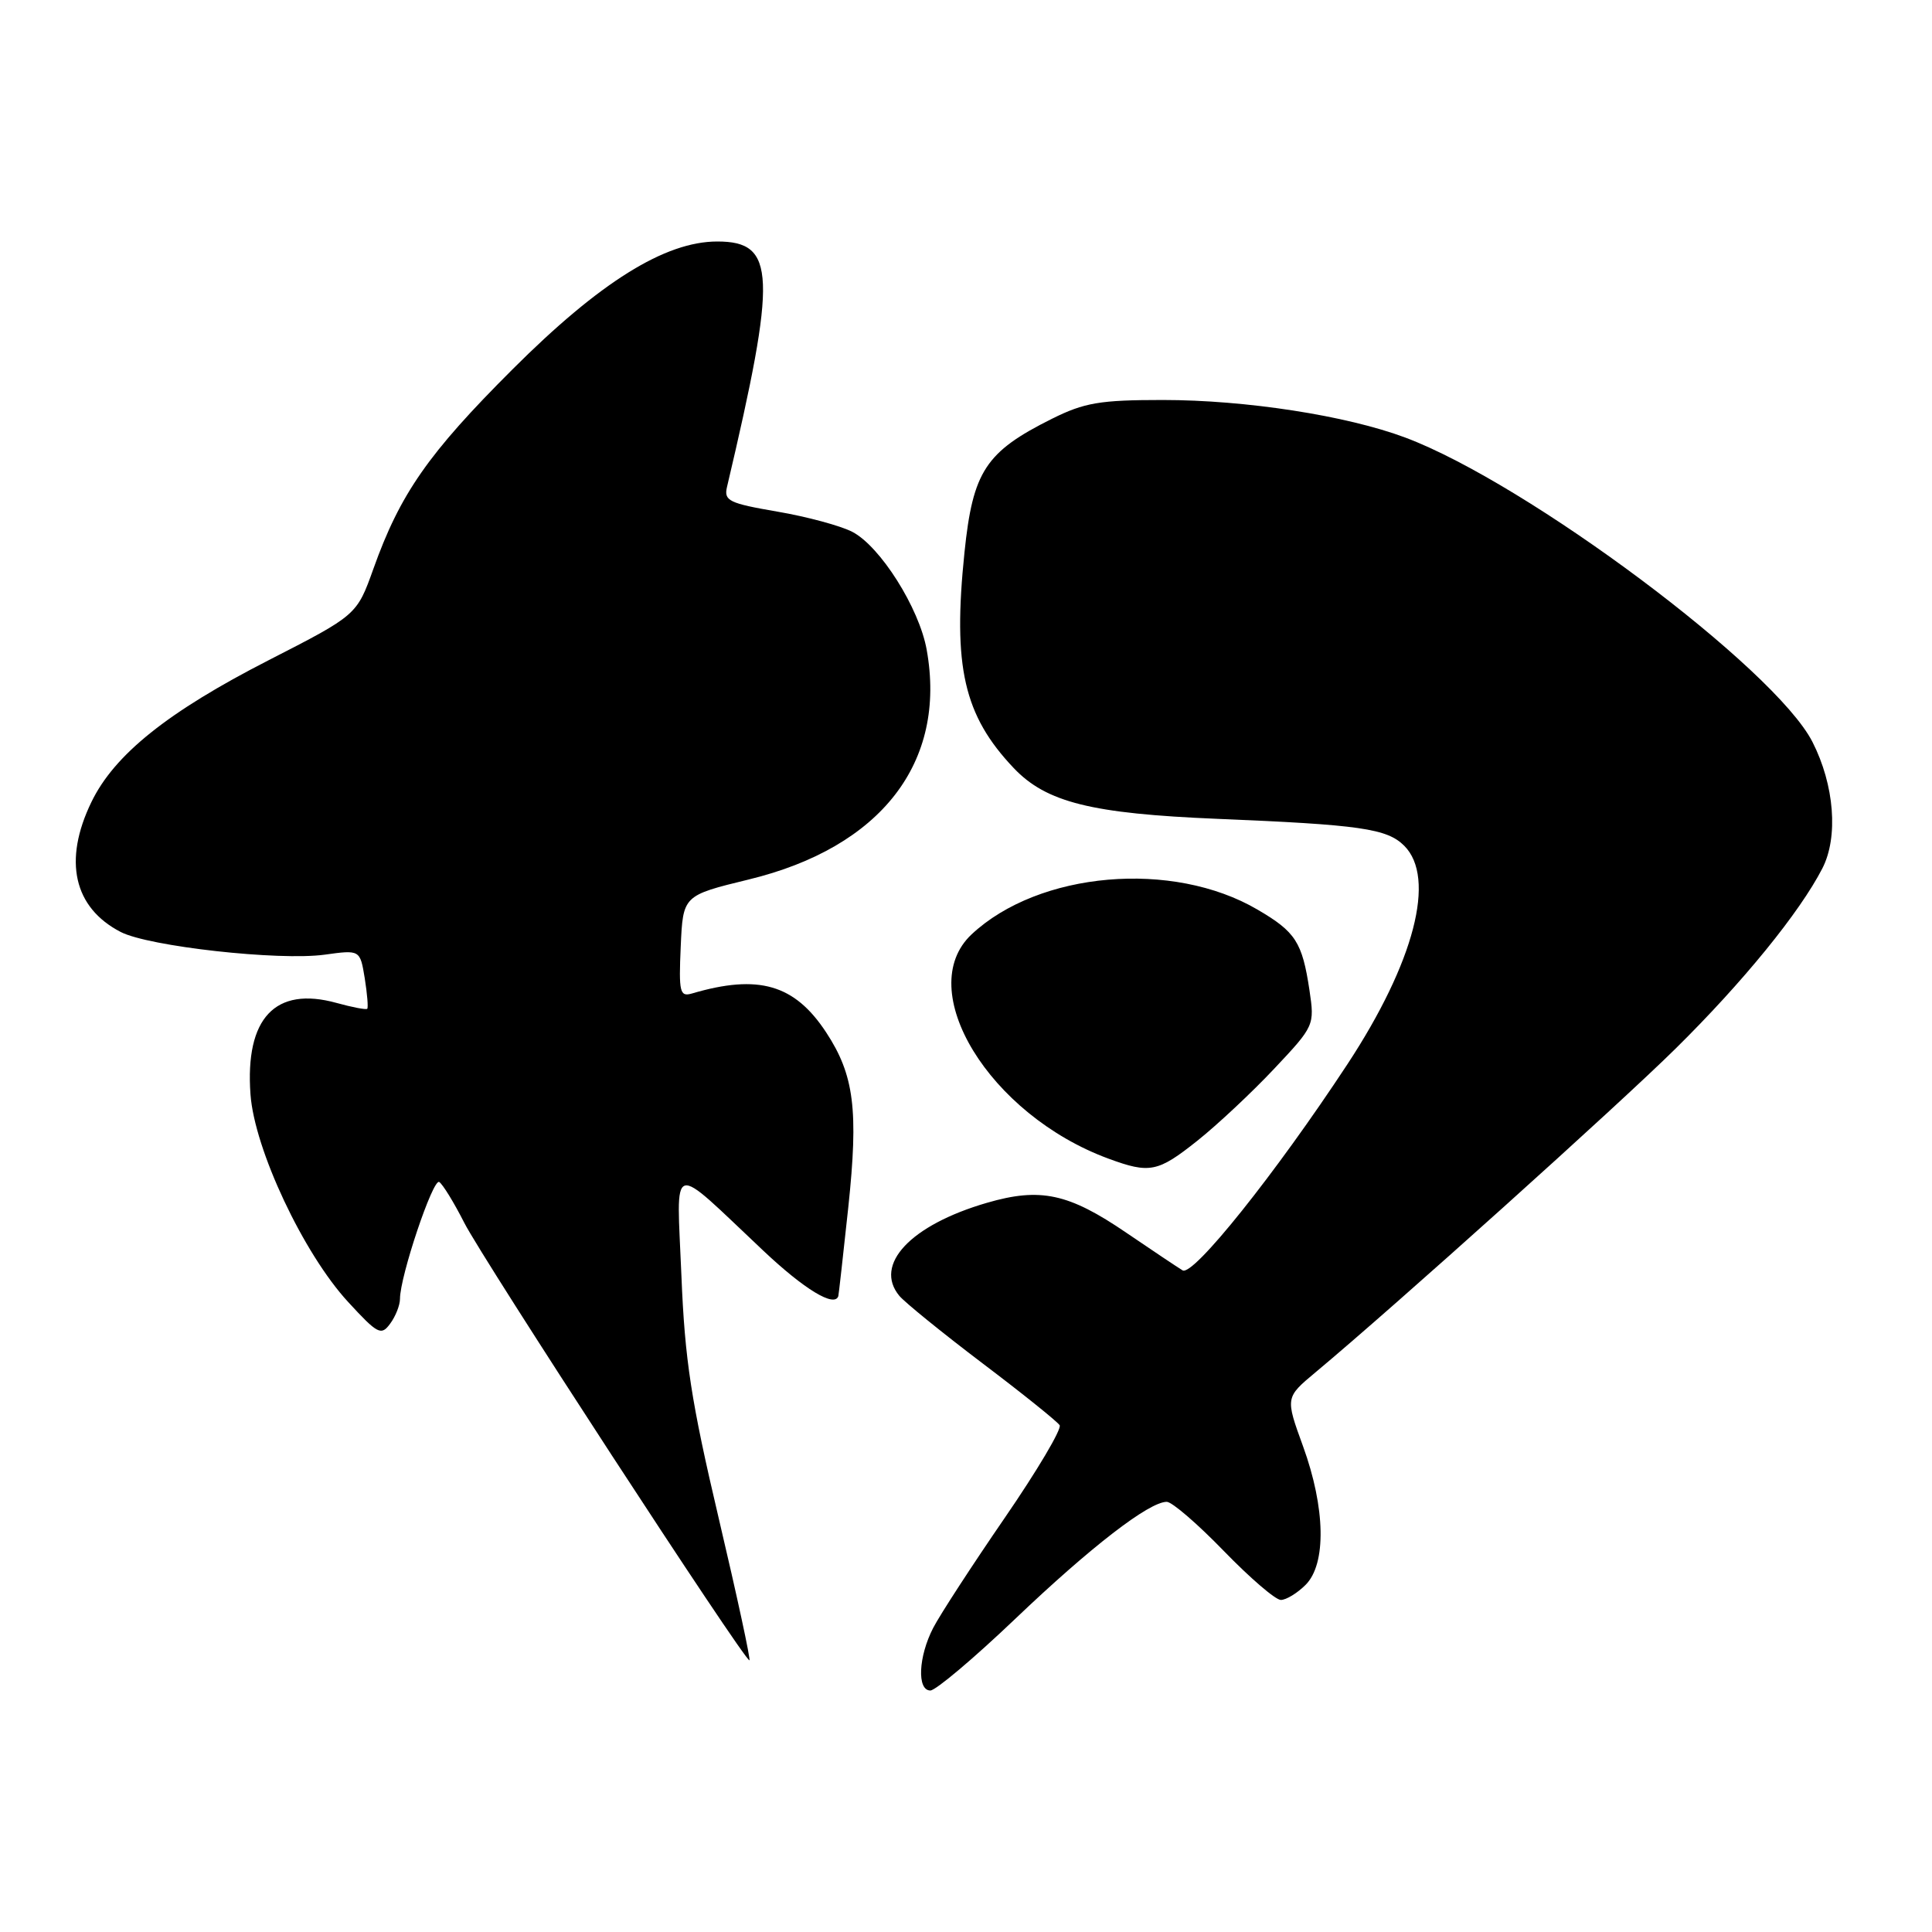 <?xml version="1.0" encoding="UTF-8" standalone="no"?>
<!DOCTYPE svg PUBLIC "-//W3C//DTD SVG 1.1//EN" "http://www.w3.org/Graphics/SVG/1.1/DTD/svg11.dtd" >
<svg xmlns="http://www.w3.org/2000/svg" xmlns:xlink="http://www.w3.org/1999/xlink" version="1.1" viewBox="0 0 256 256">
 <g >
 <path fill="currentColor"
d=" M 134.53 214.50 C 144.55 204.95 152.26 199.00 154.60 199.00 C 155.30 199.00 158.69 201.93 162.15 205.50 C 165.61 209.07 169.01 212.00 169.72 212.00 C 170.42 212.00 171.90 211.10 173.00 210.00 C 175.77 207.23 175.63 199.82 172.66 191.64 C 170.31 185.18 170.31 185.18 174.31 181.84 C 184.87 173.03 214.43 146.45 222.04 138.93 C 230.96 130.13 238.47 120.90 241.47 115.07 C 243.61 110.91 243.07 104.02 240.16 98.31 C 235.18 88.55 202.41 64.06 186.21 57.98 C 178.44 55.07 165.09 53.00 154.07 53.00 C 145.76 53.00 143.69 53.35 139.39 55.49 C 130.59 59.88 128.91 62.45 127.80 73.18 C 126.23 88.36 127.70 94.79 134.33 101.78 C 138.65 106.32 144.63 107.81 161.29 108.50 C 180.24 109.28 183.79 109.79 186.07 112.07 C 190.32 116.32 187.41 127.51 178.55 141.00 C 169.01 155.51 158.09 169.17 156.70 168.33 C 156.04 167.93 152.69 165.69 149.25 163.35 C 141.59 158.12 137.85 157.32 130.77 159.38 C 120.66 162.32 115.73 167.56 119.17 171.71 C 119.90 172.58 124.85 176.60 130.18 180.64 C 135.51 184.67 140.11 188.37 140.41 188.85 C 140.71 189.34 137.44 194.86 133.13 201.13 C 128.83 207.39 124.56 213.95 123.65 215.71 C 121.69 219.51 121.48 224.00 123.28 224.00 C 123.98 224.00 129.05 219.73 134.53 214.50 Z  M 95.25 201.25 C 91.58 185.67 90.74 180.21 90.29 169.00 C 89.66 153.50 88.53 153.85 101.15 165.73 C 106.59 170.86 110.57 173.27 111.08 171.75 C 111.13 171.61 111.72 166.32 112.40 160.00 C 113.77 147.09 113.19 142.45 109.46 136.78 C 105.28 130.43 100.50 129.05 91.70 131.64 C 90.08 132.11 89.93 131.51 90.20 125.41 C 90.50 118.66 90.50 118.66 99.20 116.54 C 116.76 112.28 125.48 101.02 122.79 86.09 C 121.80 80.56 116.63 72.38 112.93 70.47 C 111.39 69.67 106.92 68.46 102.99 67.79 C 96.59 66.69 95.90 66.35 96.33 64.53 C 102.98 36.33 102.81 32.00 95.04 32.00 C 88.11 32.00 79.46 37.40 67.92 48.93 C 56.74 60.09 53.02 65.43 49.47 75.39 C 47.28 81.50 47.28 81.50 35.56 87.50 C 22.22 94.33 15.15 99.99 12.11 106.28 C 8.35 114.03 9.76 120.27 15.99 123.49 C 19.70 125.41 36.96 127.33 43.01 126.50 C 47.71 125.85 47.71 125.85 48.33 129.62 C 48.66 131.70 48.81 133.52 48.66 133.67 C 48.51 133.82 46.67 133.47 44.58 132.89 C 36.47 130.65 32.46 134.91 33.19 145.01 C 33.72 152.30 40.21 166.10 46.13 172.52 C 50.06 176.79 50.51 177.02 51.70 175.39 C 52.42 174.42 53.00 172.94 53.00 172.10 C 53.00 169.13 57.37 156.11 58.20 156.62 C 58.66 156.91 60.15 159.33 61.51 162.01 C 63.95 166.84 98.59 220.00 99.30 220.00 C 99.50 220.00 97.68 211.56 95.25 201.25 Z  M 158.66 151.15 C 161.32 149.03 165.91 144.73 168.86 141.59 C 174.16 135.96 174.20 135.85 173.51 131.20 C 172.55 124.84 171.68 123.48 166.63 120.53 C 155.39 113.93 137.66 115.47 128.75 123.80 C 120.94 131.11 131.07 147.71 146.89 153.53 C 152.35 155.54 153.42 155.32 158.66 151.15 Z "/>
</g>
</svg>
